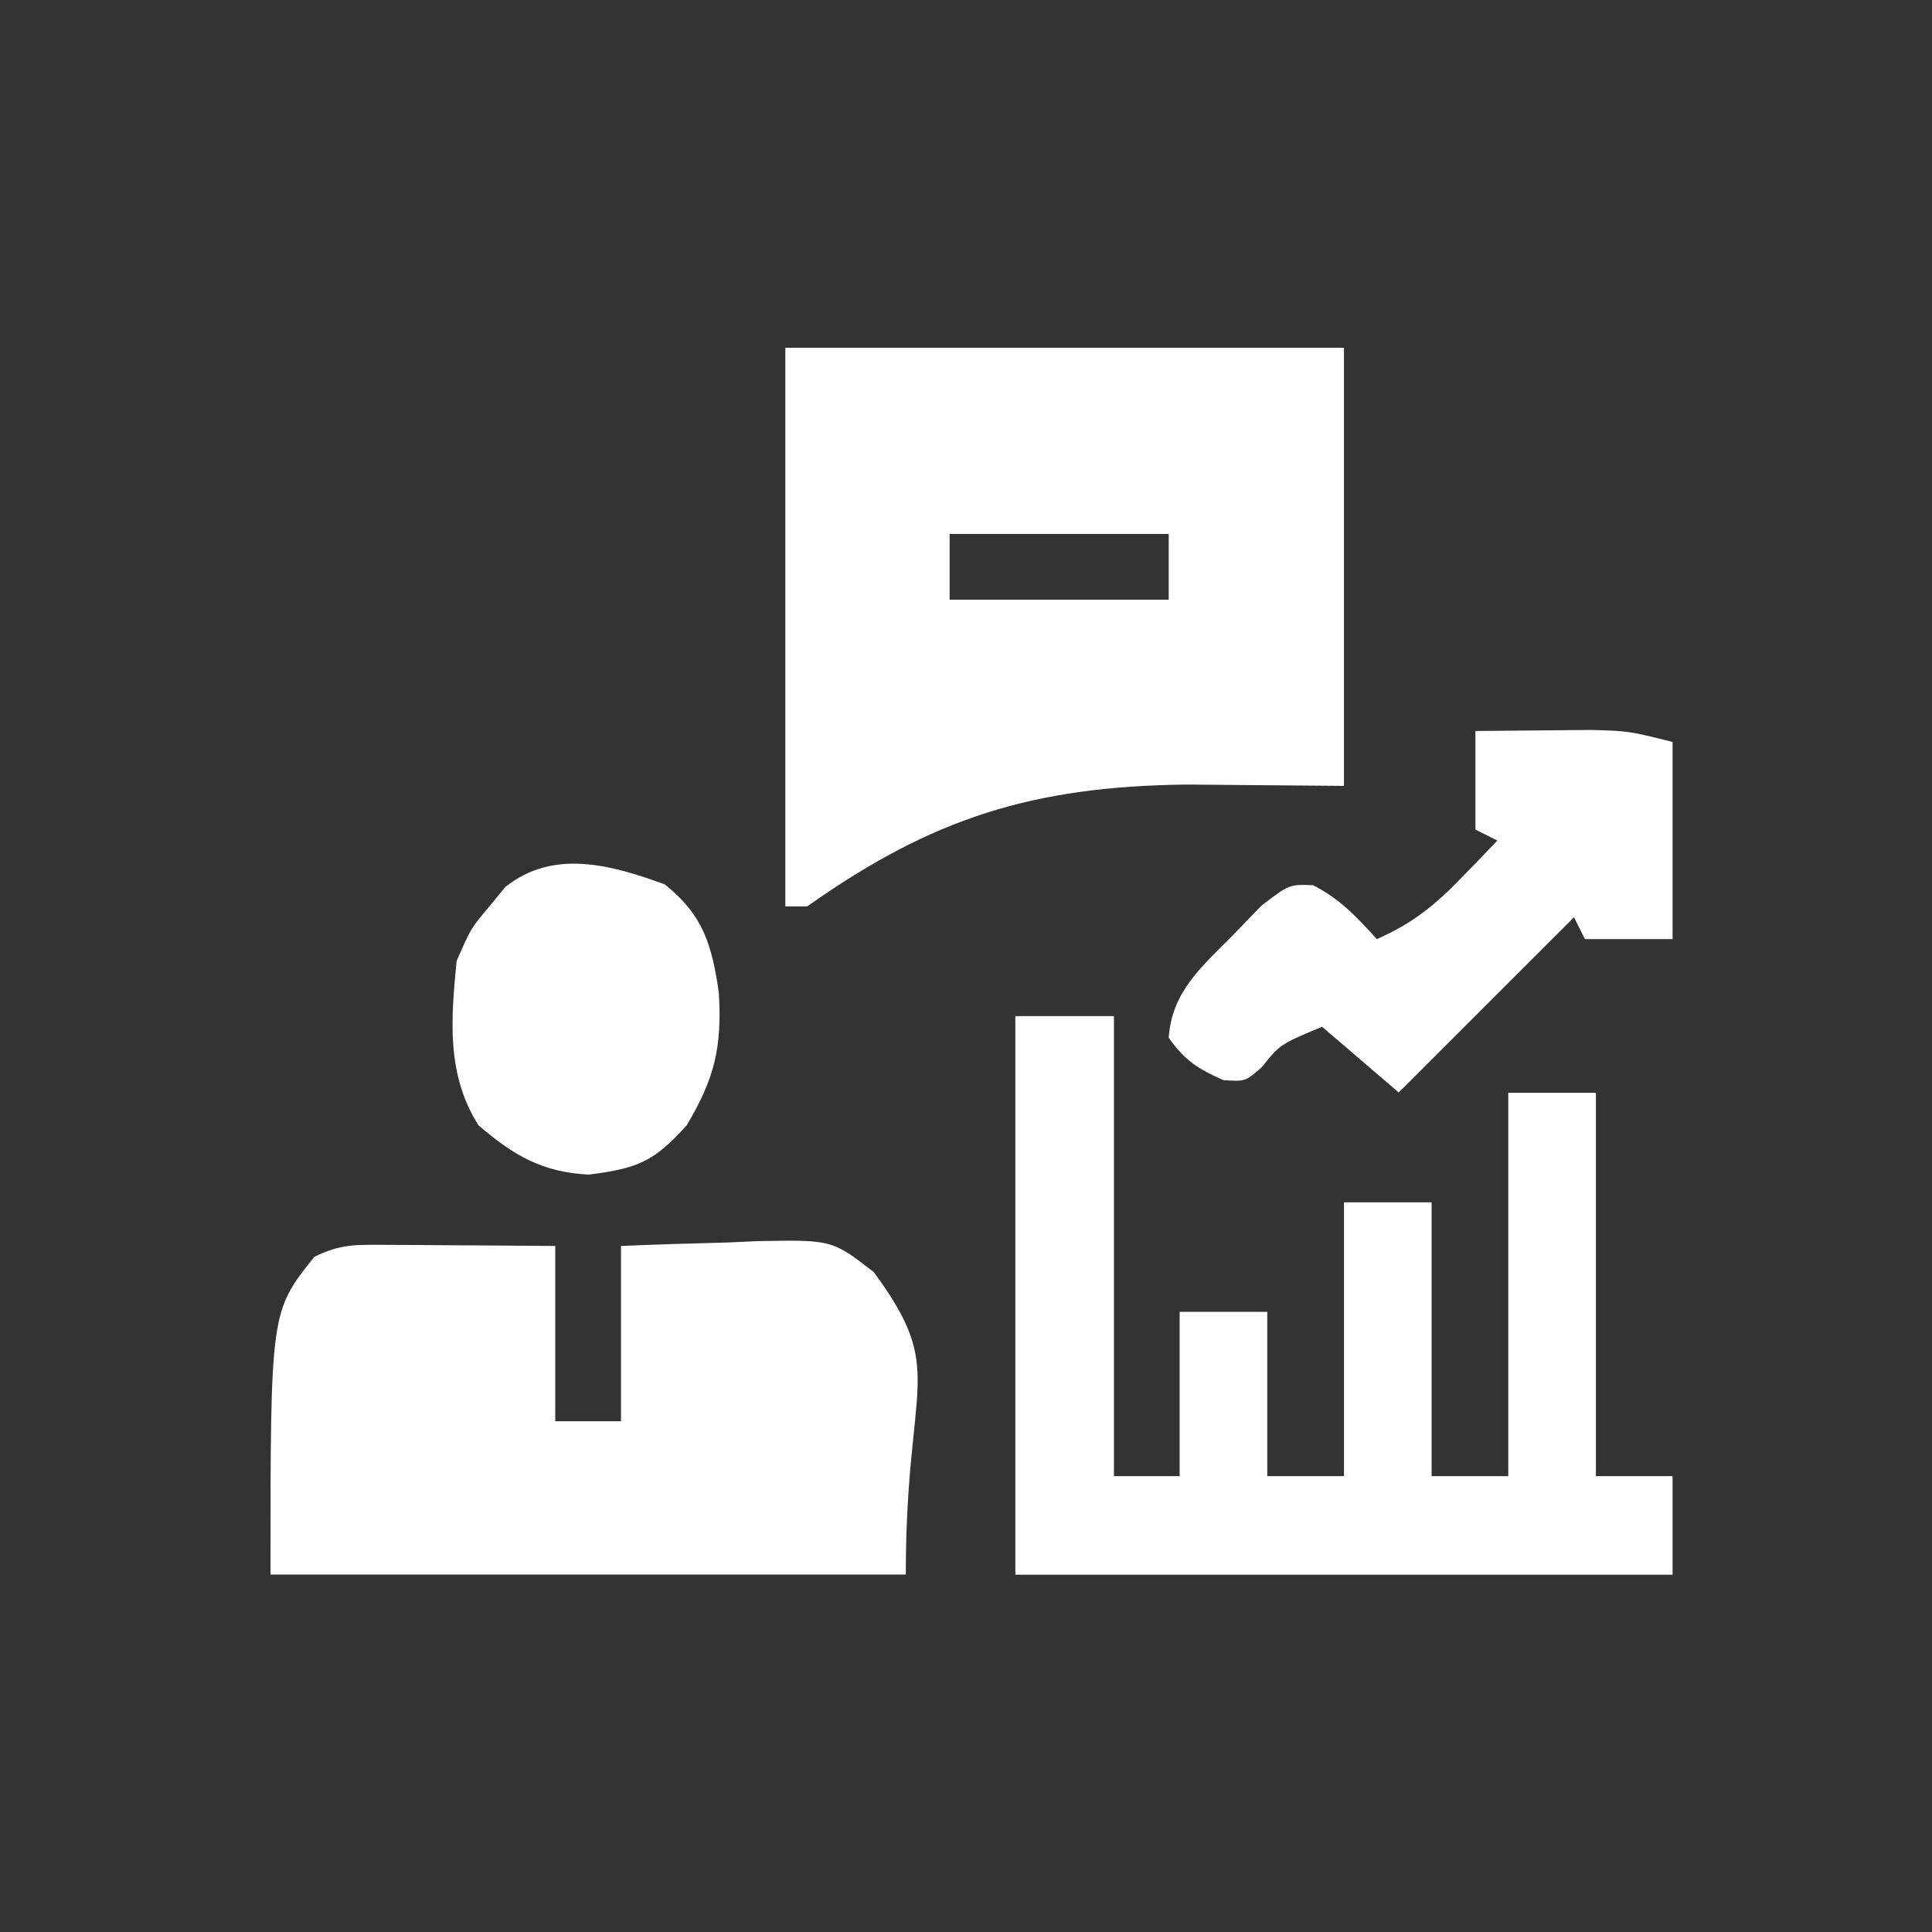 <svg width="50" height="50" viewBox="0 0 50 50" fill="none" xmlns="http://www.w3.org/2000/svg">
<rect x="0" y="0" width="50" height="50" fill="#333333" stroke="none"/>
<path d="M17.203 22.887C18.208 23.691 18.421 24.455 18.603 25.686C18.689 27.093 18.495 27.915 17.77 29.124C16.927 30.063 16.5 30.239 15.237 30.399C14.035 30.336 13.302 29.91 12.384 29.124C11.55 27.812 11.67 26.372 11.817 24.871C12.189 24.021 12.189 24.021 12.668 23.454C12.802 23.29 12.937 23.127 13.075 22.958C14.323 21.959 15.818 22.383 17.203 22.887Z" fill="white"/>
<path d="M38.184 18.918C38.821 18.911 39.459 18.905 40.097 18.901C40.452 18.897 40.807 18.894 41.173 18.891C42.152 18.918 42.152 18.918 43.286 19.202C43.286 20.886 43.286 22.57 43.286 24.304C42.538 24.304 41.789 24.304 41.018 24.304C40.878 24.024 40.878 24.024 40.735 23.738C39.238 25.234 37.741 26.731 36.199 28.273C35.544 27.712 34.889 27.151 34.215 26.572C33.126 27.029 33.126 27.029 32.656 27.618C32.23 27.99 32.23 27.99 31.663 27.954C31.011 27.669 30.658 27.441 30.246 26.856C30.33 25.665 31.087 25.032 31.894 24.216C32.141 23.96 32.389 23.703 32.644 23.44C33.364 22.887 33.364 22.887 33.983 22.909C34.67 23.258 35.119 23.736 35.632 24.304C36.544 23.905 37.141 23.425 37.829 22.71C38.09 22.441 38.09 22.441 38.356 22.167C38.486 22.031 38.616 21.894 38.751 21.753C38.563 21.66 38.376 21.566 38.184 21.47C38.184 20.628 38.184 19.786 38.184 18.918Z" fill="white"/>
<path d="M26.277 26.297C27.119 26.297 27.961 26.297 28.829 26.297C28.829 30.226 28.829 34.155 28.829 38.203C29.39 38.203 29.951 38.203 30.529 38.203C30.529 36.8 30.529 35.397 30.529 33.951C31.278 33.951 32.026 33.951 32.797 33.951C32.797 35.354 32.797 36.757 32.797 38.203C33.452 38.203 34.107 38.203 34.782 38.203C34.782 35.864 34.782 33.526 34.782 31.116C35.53 31.116 36.279 31.116 37.05 31.116C37.05 33.455 37.05 35.793 37.05 38.203C37.704 38.203 38.359 38.203 39.034 38.203C39.034 34.929 39.034 31.655 39.034 28.281C39.782 28.281 40.531 28.281 41.302 28.281C41.302 31.555 41.302 34.83 41.302 38.203C41.957 38.203 42.611 38.203 43.286 38.203C43.286 39.045 43.286 39.887 43.286 40.754C37.673 40.754 32.06 40.754 26.277 40.754C26.277 35.983 26.277 31.212 26.277 26.297Z" fill="white"/>
<path d="M9.996 32.217C10.25 32.218 10.504 32.219 10.766 32.22C11.165 32.224 11.165 32.224 11.571 32.227C11.839 32.228 12.107 32.23 12.383 32.231C13.045 32.234 13.708 32.239 14.37 32.245C14.37 33.742 14.37 35.238 14.37 36.781C14.932 36.781 15.493 36.781 16.071 36.781C16.071 35.284 16.071 33.787 16.071 32.245C16.987 32.207 17.901 32.178 18.818 32.156C19.076 32.144 19.335 32.133 19.601 32.12C21.535 32.085 21.535 32.085 22.615 32.924C24.528 35.523 23.442 35.689 23.442 40.749C18.016 40.749 12.59 40.749 7 40.749C7 33.946 7 33.946 8.134 32.528C8.814 32.188 9.238 32.212 9.996 32.217Z" fill="white"/>
<path d="M20.324 9C25.095 9 29.866 9 34.782 9C34.782 12.742 34.782 16.484 34.782 20.339C33.437 20.328 32.092 20.316 30.707 20.304C26.728 20.352 24.134 21.164 20.891 23.457C20.704 23.457 20.517 23.457 20.324 23.457C20.324 18.686 20.324 13.915 20.324 9ZM24.576 13.819C24.576 14.38 24.576 14.942 24.576 15.52C26.447 15.52 28.318 15.52 30.246 15.52C30.246 14.959 30.246 14.397 30.246 13.819C28.375 13.819 26.504 13.819 24.576 13.819Z" fill="white"/>
</svg>
